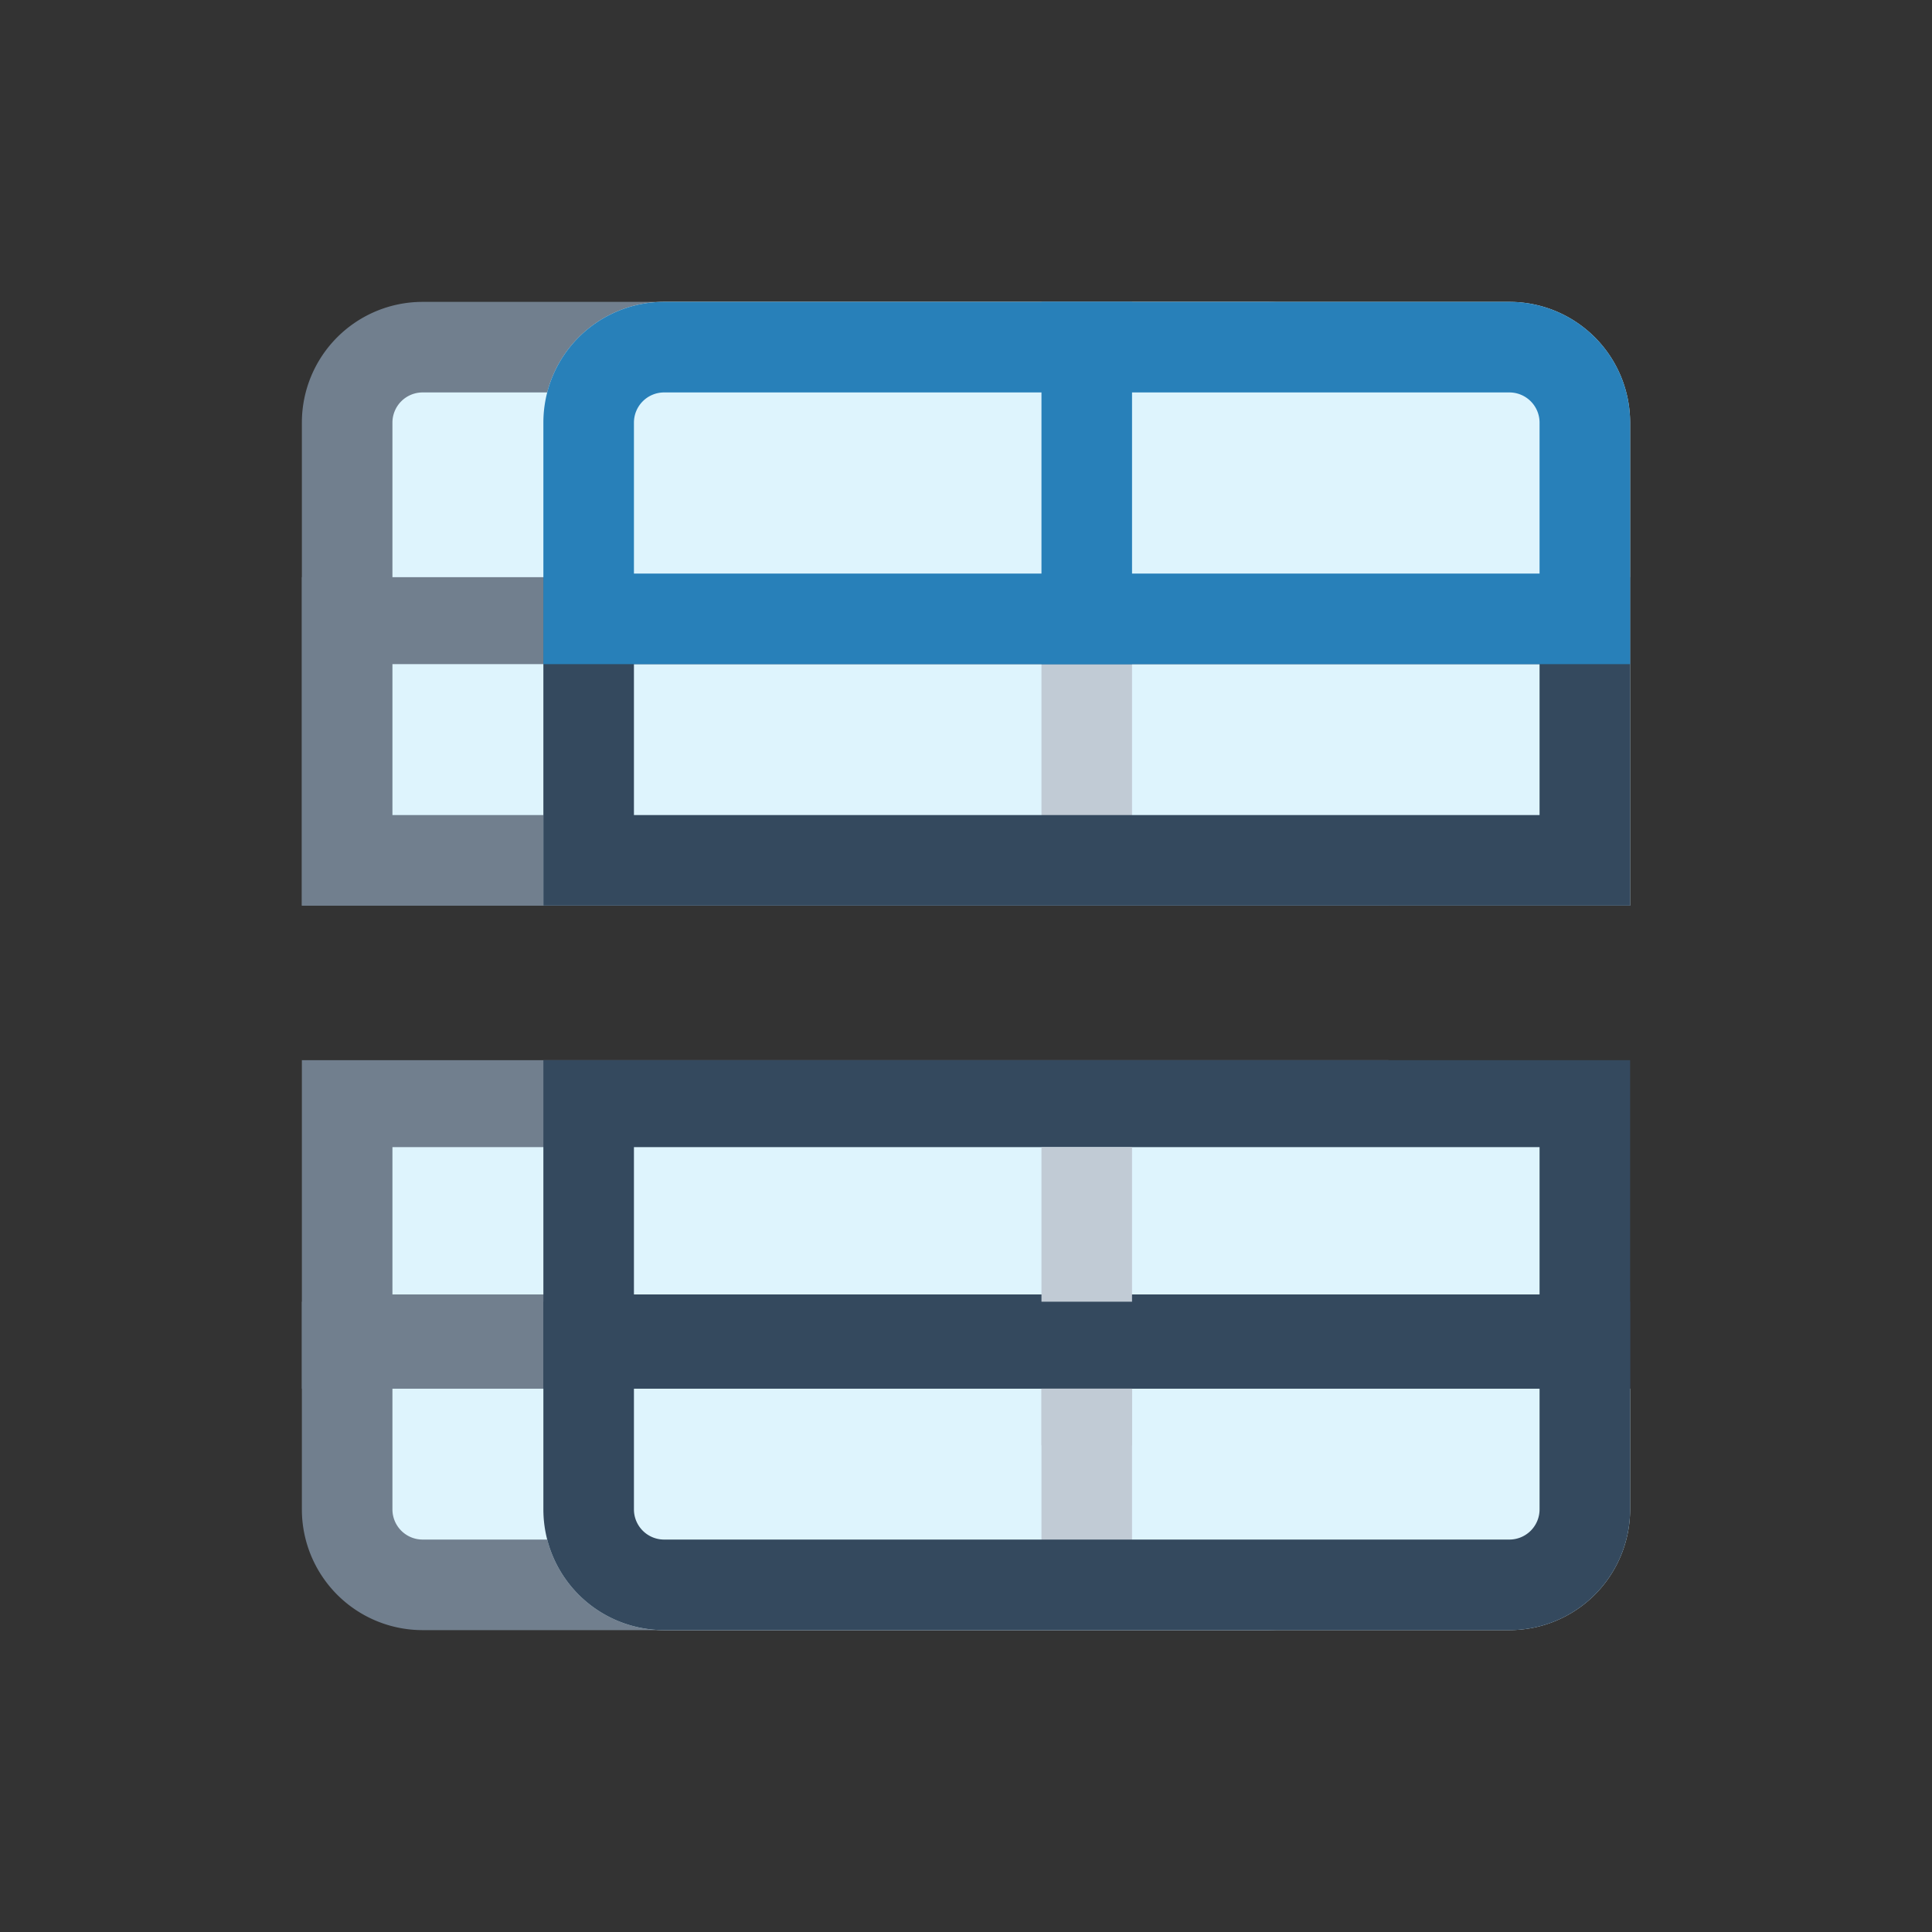 <svg xmlns="http://www.w3.org/2000/svg" viewBox="0 0 16 16"><rect x="0" y="0" width="16" height="16" fill="#333333" stroke="none"/><defs><style>.cls-1{fill:#def4fd;}.cls-2{fill:#717f8e;}.cls-3,.cls-5,.cls-6{fill:none;stroke-width:0.75px;}.cls-3{stroke:#717f8e;stroke-linecap:round;}.cls-3,.cls-5{stroke-linejoin:round;}.cls-4{fill:#34495e;}.cls-5{stroke:#c1cbd5;}.cls-6{stroke:#2880b9;stroke-miterlimit:10;}.cls-7{fill:#2880b9;}</style></defs><title>coll-partition</title><g id="_2" data-name="2"><path class="cls-1" d="M3.5,13.13a.63.63,0,0,1-.62-.62V11.13l8.25,0V12.5a.63.63,0,0,1-.62.63Z"/><path class="cls-2" d="M3.25,11.5l7.5,0v1a.25.25,0,0,1-.25.25h-7a.25.25,0,0,1-.25-.25v-1m-.75-.75V12.5a1,1,0,0,0,1,1h7a1,1,0,0,0,1-1V10.78l-9,0Z"/><path class="cls-1" d="M2.88,7.13V3.5a.63.63,0,0,1,.63-.62h7a.63.63,0,0,1,.63.63V7.13Z"/><path class="cls-2" d="M10.5,3.25a.25.25,0,0,1,.25.25V6.75H3.25V3.5a.25.25,0,0,1,.25-.25h7m0-.75h-7a1,1,0,0,0-1,1v4h9v-4a1,1,0,0,0-1-1Z"/><polygon class="cls-1" points="2.88 7.13 2.88 5.13 11.13 5.16 11.13 7.13 2.88 7.13"/><path class="cls-2" d="M3.25,5.5l7.5,0V6.75H3.25V5.5M2.5,4.75V7.5h9V4.78l-9,0Z"/><polygon class="cls-1" points="2.88 11.13 2.88 9.13 11.13 9.15 11.13 11.13 2.88 11.13"/><path class="cls-2" d="M3.25,9.5l7.5,0v1.22H3.25V9.5M2.5,8.75V11.5h9V8.78l-9,0Z"/><line class="cls-3" x1="7" y1="2.89" x2="7" y2="7.05"/><line class="cls-3" x1="7" y1="9.58" x2="7" y2="13.05"/><polygon class="cls-1" points="4.88 11.13 4.88 9.13 13.13 9.15 13.13 11.13 4.88 11.13"/><path class="cls-4" d="M5.25,9.5l7.5,0v1.22H5.25V9.5M4.5,8.75V11.5h9V8.78l-9,0Z"/><path class="cls-1" d="M4.5,7.5v-4a1,1,0,0,1,1-1h7a1,1,0,0,1,1,1v4Z"/><line class="cls-5" x1="9" y1="5.5" x2="9" y2="7"/><path class="cls-4" d="M5.25,5.5l7.5,0V6.75H5.25V5.5M4.5,4.75V7.5h9V4.78l-9,0Z"/><line class="cls-6" x1="9" y1="2.5" x2="9" y2="5.5"/><path class="cls-7" d="M12.5,3.25a.25.25,0,0,1,.25.25V4.75H5.25V3.5a.25.25,0,0,1,.25-.25h7m0-.75h-7a1,1,0,0,0-1,1v2h9v-2a1,1,0,0,0-1-1Z"/><path class="cls-1" d="M12.5,13.5h-7a1,1,0,0,1-1-1v-1h9v1A1,1,0,0,1,12.5,13.5Z"/><line class="cls-5" x1="9" y1="11.5" x2="9" y2="12.97"/><line class="cls-5" x1="9" y1="9.5" x2="9" y2="11.97"/><path class="cls-4" d="M5.25,11.5l7.5,0v1a.25.25,0,0,1-.25.25h-7a.25.25,0,0,1-.25-.25v-1m-.75-.75V12.5a1,1,0,0,0,1,1h7a1,1,0,0,0,1-1V10.78l-9,0Z"/></g></svg>